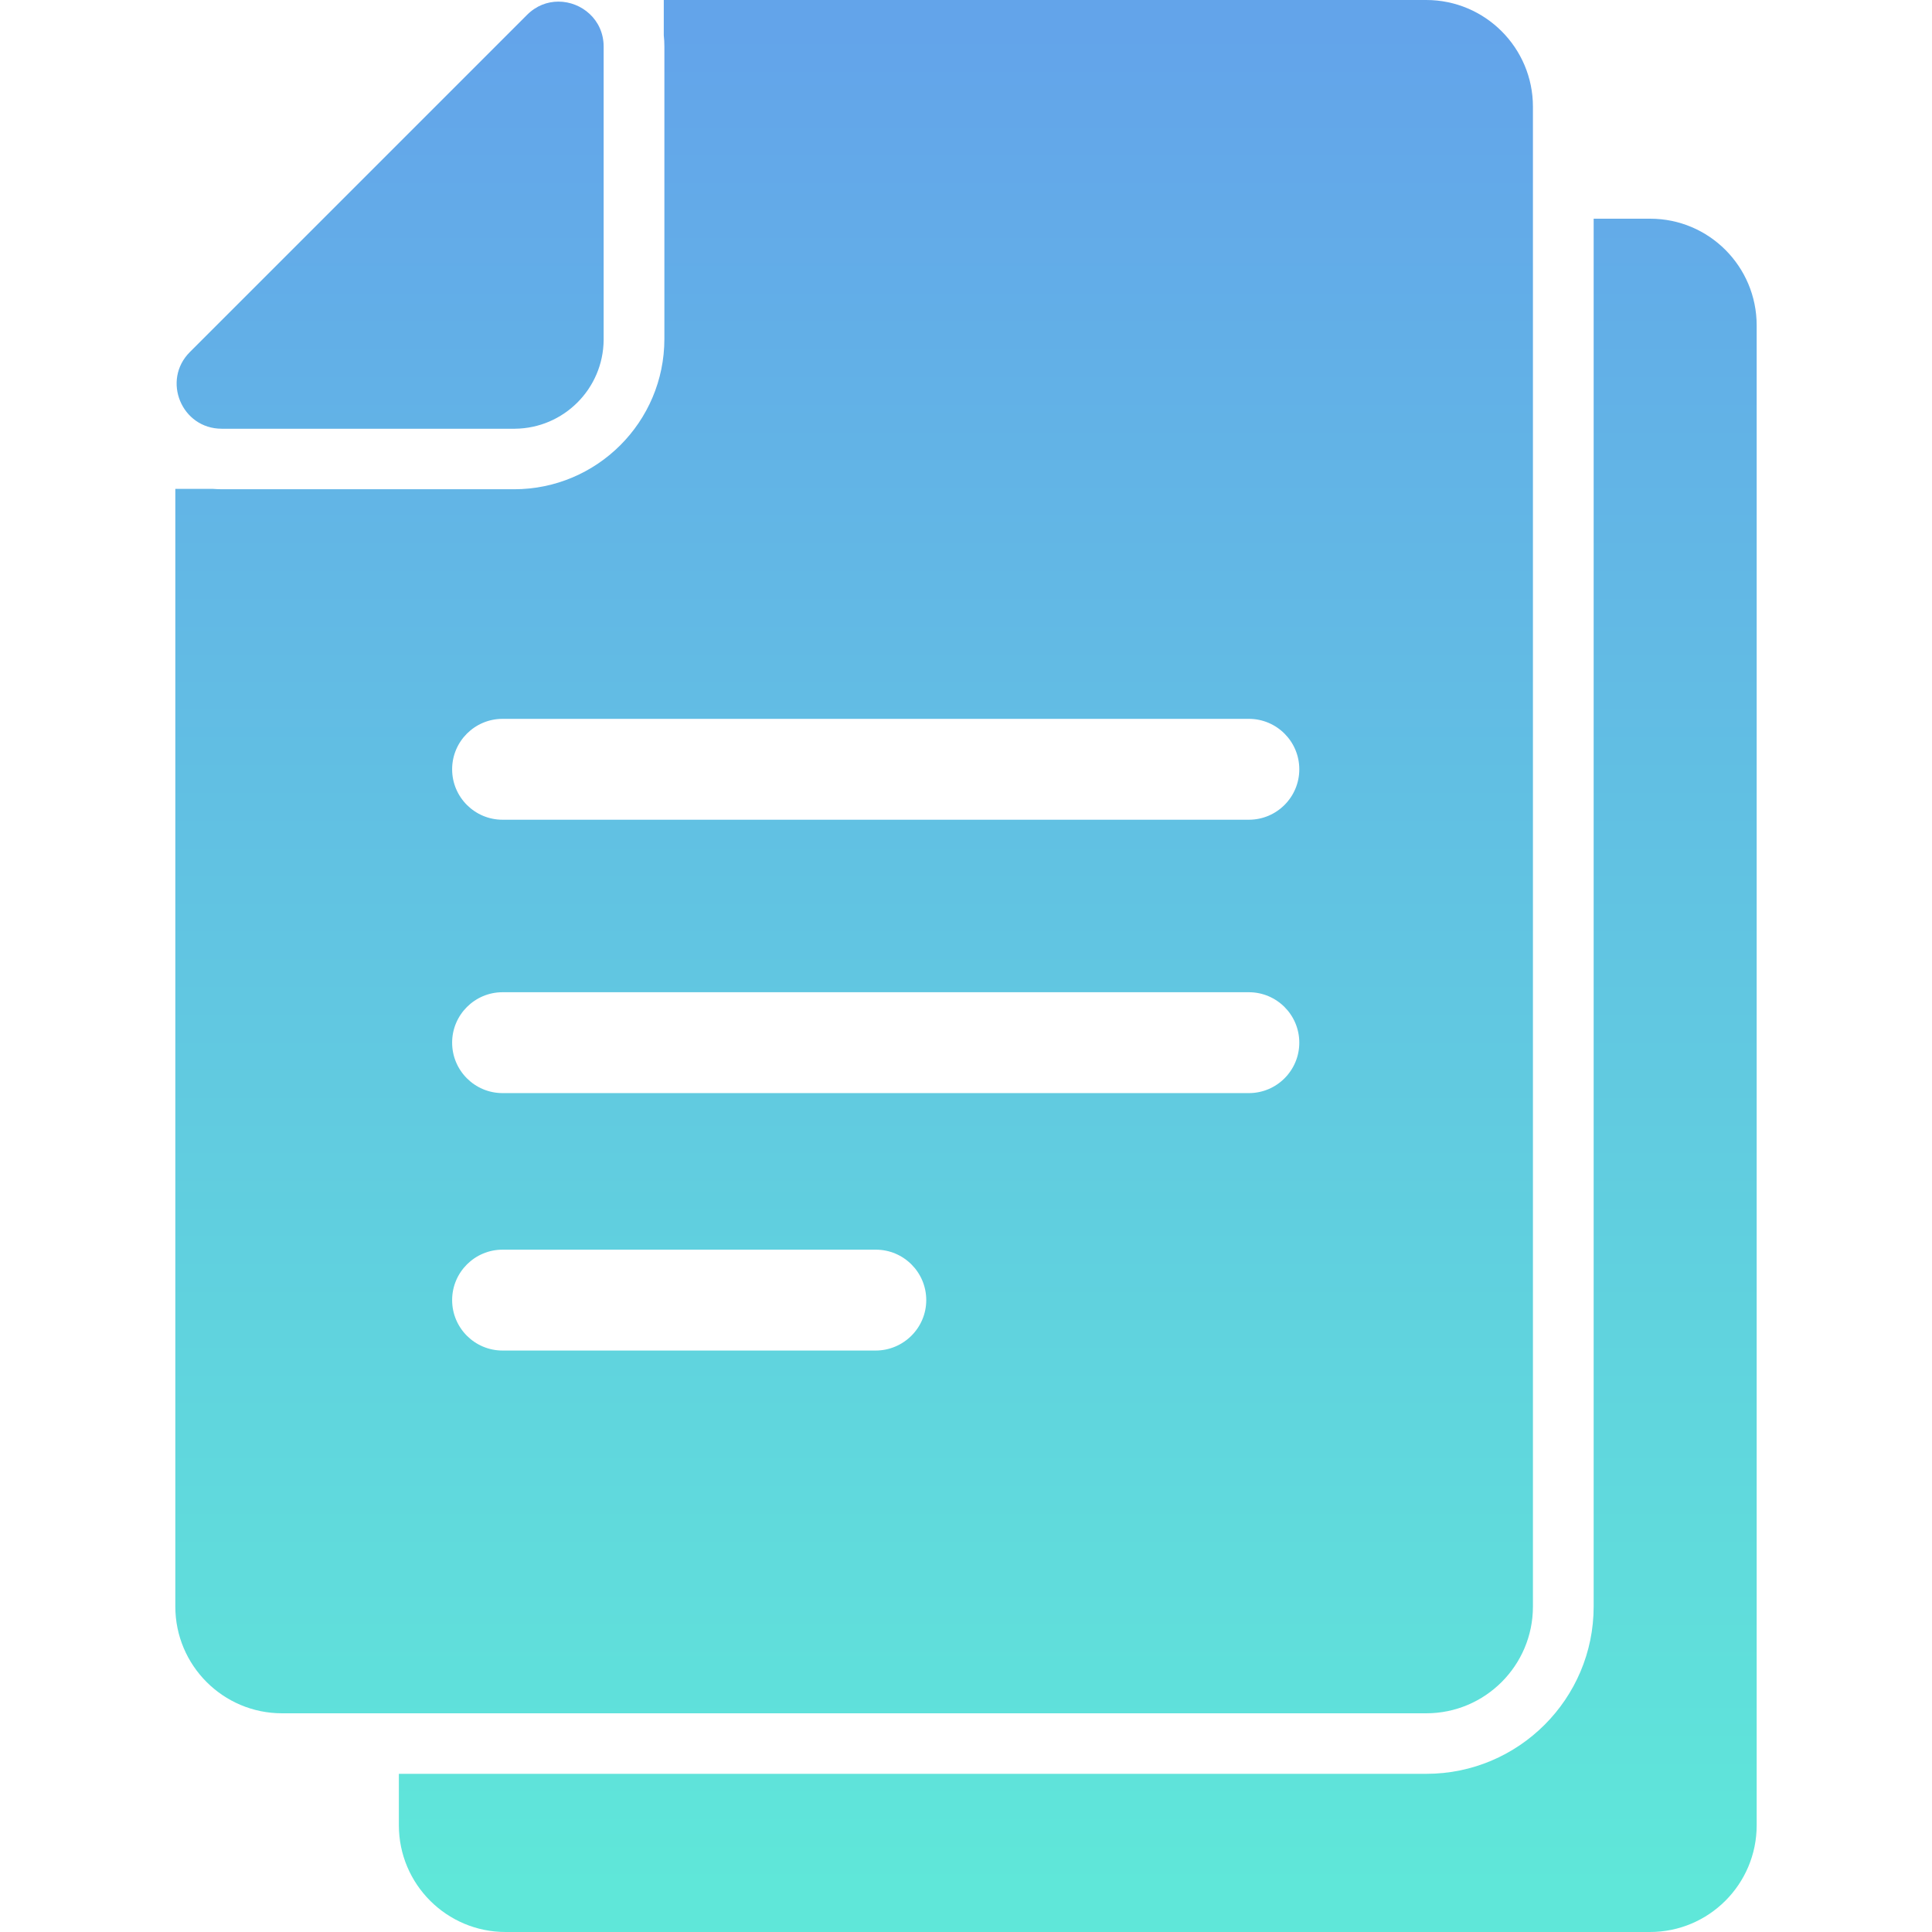 <?xml version="1.0" encoding="utf-8"?>
<!-- Generator: Adobe Illustrator 21.1.0, SVG Export Plug-In . SVG Version: 6.00 Build 0)  -->
<svg version="1.1" id="Capa_1" xmlns="http://www.w3.org/2000/svg" xmlns:xlink="http://www.w3.org/1999/xlink" x="0px" y="0px"
	 viewBox="0 0 957.6 957.6" style="enable-background:new 0 0 957.6 957.6;" xml:space="preserve">
<style type="text/css">
	.st0{fill:url(#SVGID_1_);}
	.st1{fill:url(#SVGID_2_);}
	.st2{fill:url(#SVGID_3_);}
</style>
<g>
	
		<linearGradient id="SVGID_1_" gradientUnits="userSpaceOnUse" x1="534.2" y1="943" x2="534.2" y2="22.087" gradientTransform="matrix(1 0 0 -1 0 958)">
		<stop  offset="0" style="stop-color:#63A4EA"/>
		<stop  offset="1" style="stop-color:#5FE7D9"/>
	</linearGradient>
	<path class="st0" d="M817.9,108.4h-28v687.9c0,45.7-37.2,82.9-82.9,82.9H423.3H197.7v25.5c0,29.2,23.7,52.9,52.9,52.9h283.6h283.6
		c29.2,0,52.9-23.7,52.9-52.9V161.3C870.7,132.1,847.1,108.4,817.9,108.4z"/>
	
		<linearGradient id="SVGID_2_" gradientUnits="userSpaceOnUse" x1="423.35" y1="943" x2="423.35" y2="22.087" gradientTransform="matrix(1 0 0 -1 0 958)">
		<stop  offset="0" style="stop-color:#63A4EA"/>
		<stop  offset="1" style="stop-color:#5FE7D9"/>
	</linearGradient>
	<path class="st1" d="M423.3,849.2h283.6c29.2,0,52.9-23.7,52.9-52.9V108.4V52.9c0-29.2-23.7-52.9-52.9-52.9H423.3H329v17.5
		c0.2,1.8,0.3,3.7,0.3,5.6v115.3V168c0,41.1-33.4,74.5-74.5,74.5h-29.6H109.9c-1.5,0-3.1-0.1-4.6-0.2H86.9v554
		c0,29.2,23.7,52.9,52.9,52.9h58H423.3L423.3,849.2z M434,669.4H249.1c-13.8,0-25-11.2-25-25s11.2-25,25-25h185
		c13.8,0,25,11.2,25,25S447.8,669.4,434,669.4z M619,541.8H249.1c-13.8,0-25-11.2-25-25s11.2-25,25-25H619c13.8,0,25,11.2,25,25
		S632.8,541.8,619,541.8z M249.1,356.3H619c13.8,0,25,11.2,25,25s-11.2,25-25,25H249.1c-13.8,0-25-11.2-25-25
		S235.3,356.3,249.1,356.3z"/>
	
		<linearGradient id="SVGID_3_" gradientUnits="userSpaceOnUse" x1="193.373" y1="943" x2="193.373" y2="22.087" gradientTransform="matrix(1 0 0 -1 0 958)">
		<stop  offset="0" style="stop-color:#63A4EA"/>
		<stop  offset="1" style="stop-color:#5FE7D9"/>
	</linearGradient>
	<path class="st2" d="M109.9,212.5h144.9c0.1,0,0.3,0,0.4,0c24.2-0.2,43.8-19.8,44-44c0-0.1,0-0.3,0-0.4v-145
		c0-13.4-11-22.3-22.4-22.3c-5.5,0-11,2-15.6,6.6L94.1,174.5C80.1,188.5,90,212.5,109.9,212.5z"/>
</g>
</svg>
